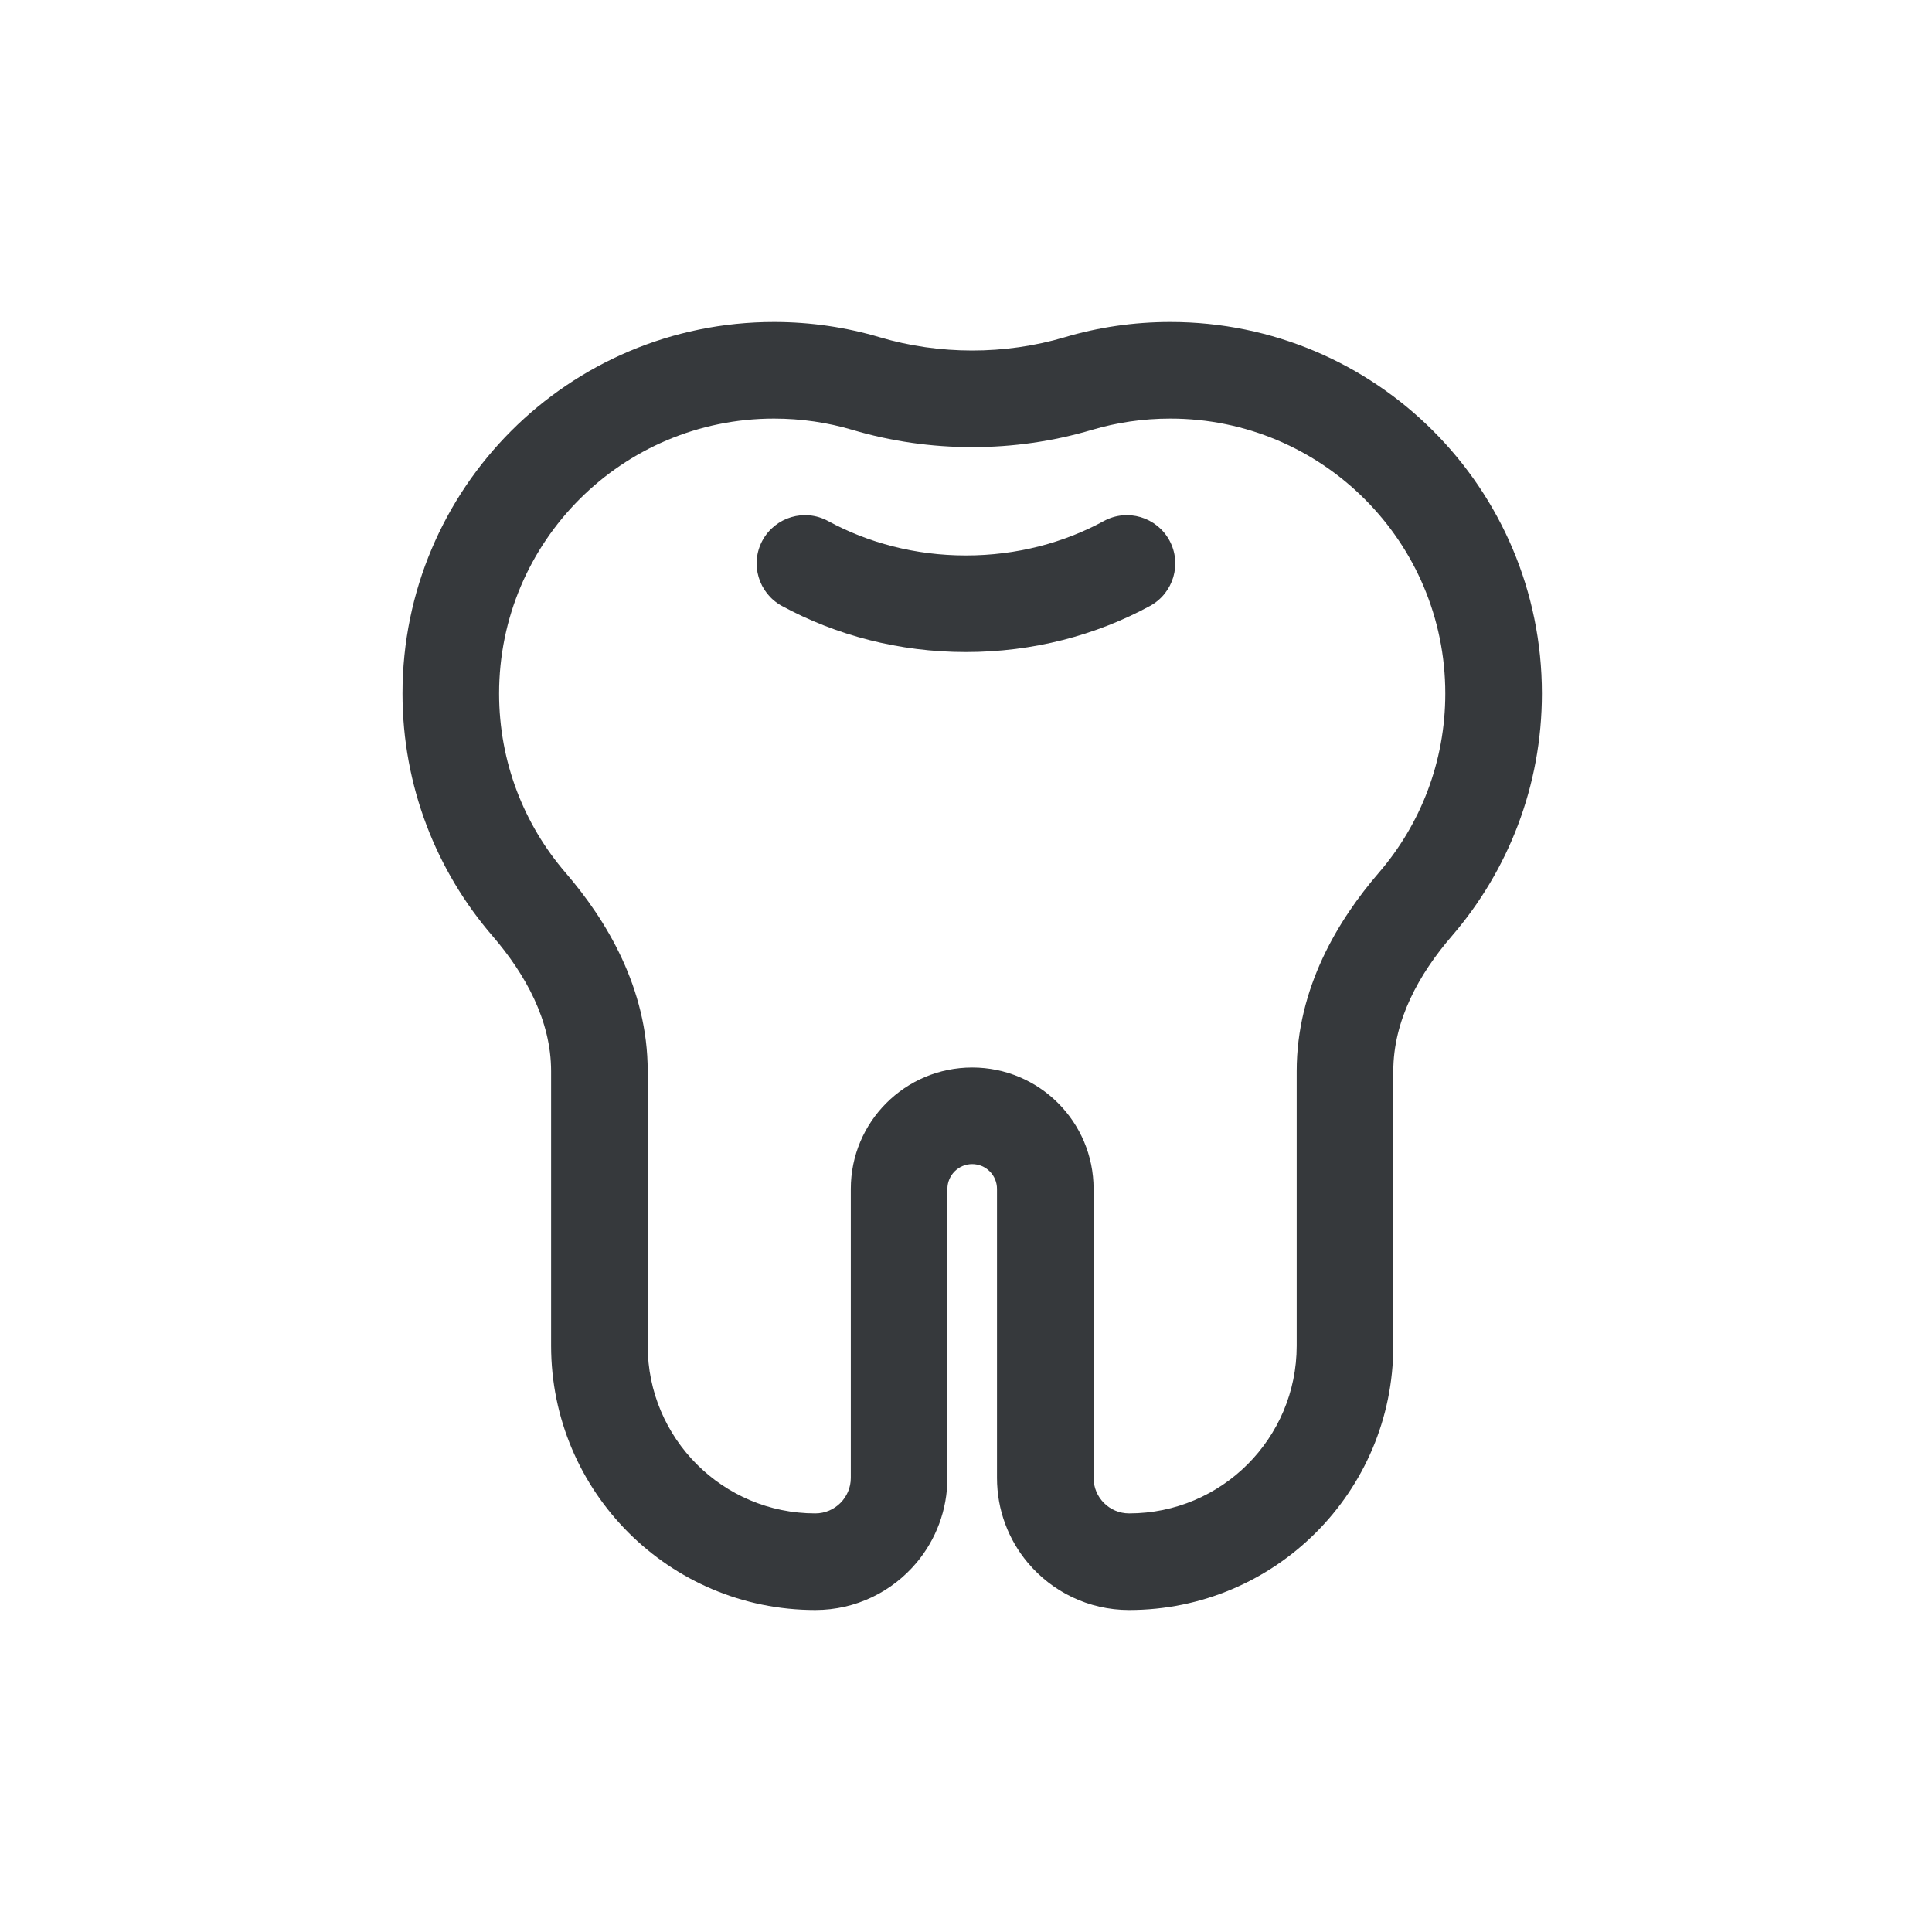 <svg width="24" height="24" viewBox="0 0 24 24" fill="none" xmlns="http://www.w3.org/2000/svg">
<g clip-path="url(#clip0_2967_12620)">
<path fill-rule="evenodd" clip-rule="evenodd" d="M8.046 13.307V16.718C8.046 17.867 8.978 18.8 10.128 18.8C10.371 18.8 10.569 18.602 10.569 18.359V14.769C10.569 13.936 11.244 13.261 12.077 13.261C12.91 13.261 13.585 13.936 13.585 14.769V18.359C13.585 18.602 13.782 18.8 14.026 18.8C15.176 18.8 16.108 17.867 16.108 16.718V13.307C16.108 12.27 16.626 11.425 17.127 10.843C17.643 10.245 17.954 9.468 17.954 8.615C17.954 6.729 16.424 5.2 14.538 5.2C14.198 5.2 13.872 5.249 13.565 5.34C12.602 5.626 11.551 5.626 10.589 5.34C10.282 5.249 9.955 5.2 9.615 5.2C7.729 5.2 6.2 6.729 6.2 8.615C6.2 9.468 6.511 10.245 7.027 10.843C7.528 11.425 8.046 12.27 8.046 13.307ZM12.767 19.412C13.068 19.771 13.52 20 14.026 20C15.838 20 17.308 18.53 17.308 16.718V13.307C17.308 12.678 17.625 12.103 18.036 11.627C18.733 10.818 19.154 9.766 19.154 8.615C19.154 6.066 17.087 4 14.538 4C14.082 4 13.64 4.066 13.224 4.19C12.484 4.409 11.67 4.409 10.93 4.19C10.513 4.066 10.072 4 9.615 4C7.066 4 5 6.066 5 8.615C5 9.766 5.421 10.818 6.118 11.627C6.528 12.103 6.846 12.678 6.846 13.307V16.718C6.846 18.53 8.315 20 10.128 20C10.633 20 11.085 19.771 11.386 19.412C11.625 19.127 11.769 18.759 11.769 18.359V14.769C11.769 14.599 11.907 14.461 12.077 14.461C12.247 14.461 12.385 14.599 12.385 14.769V18.359C12.385 18.759 12.528 19.127 12.767 19.412Z" fill="#36393C"/>
<path fill-rule="evenodd" clip-rule="evenodd" d="M9.472 6.713C9.631 6.422 9.995 6.314 10.286 6.472C10.782 6.742 11.368 6.9 11.999 6.9C12.631 6.9 13.217 6.742 13.713 6.472C14.004 6.314 14.368 6.422 14.527 6.713C14.685 7.004 14.577 7.368 14.286 7.527C13.614 7.892 12.832 8.1 11.999 8.1C11.168 8.1 10.385 7.892 9.713 7.527C9.422 7.368 9.314 7.004 9.472 6.713Z" fill="#36393C"/>
</g>
<defs>
<clipPath id="clip0_2967_12620">
<rect width="24" height="24" fill="white"/>
</clipPath>
</defs>
</svg>
